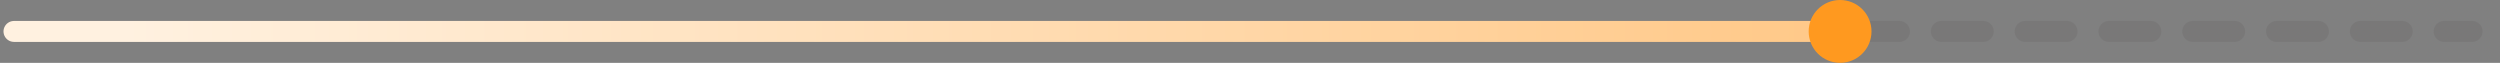 <svg width="358" height="9" viewBox="0 0 358 9" fill="none" xmlns="http://www.w3.org/2000/svg">
<rect x="0" y="0" width="358" height="9" fill="#808080" stroke="none"/>
<path d="M2 4.5L354 4.5" stroke="#3E3232" stroke-opacity="0.1" stroke-width="3" stroke-linecap="round" stroke-dasharray="6 6"/>
<path d="M2 4.5L266 4.5" stroke="url(#paint0_linear_135_948)" stroke-width="3" stroke-linecap="round"/>
<circle cx="263.5" cy="4.5" r="4.5" fill="#FF991F"/>
<defs>
<linearGradient id="paint0_linear_135_948" x1="266" y1="5" x2="17.84" y2="5" gradientUnits="userSpaceOnUse">
<stop stop-color="#FFC887"/>
<stop offset="1" stop-color="#FFF1E0"/>
</linearGradient>
</defs>
</svg>
